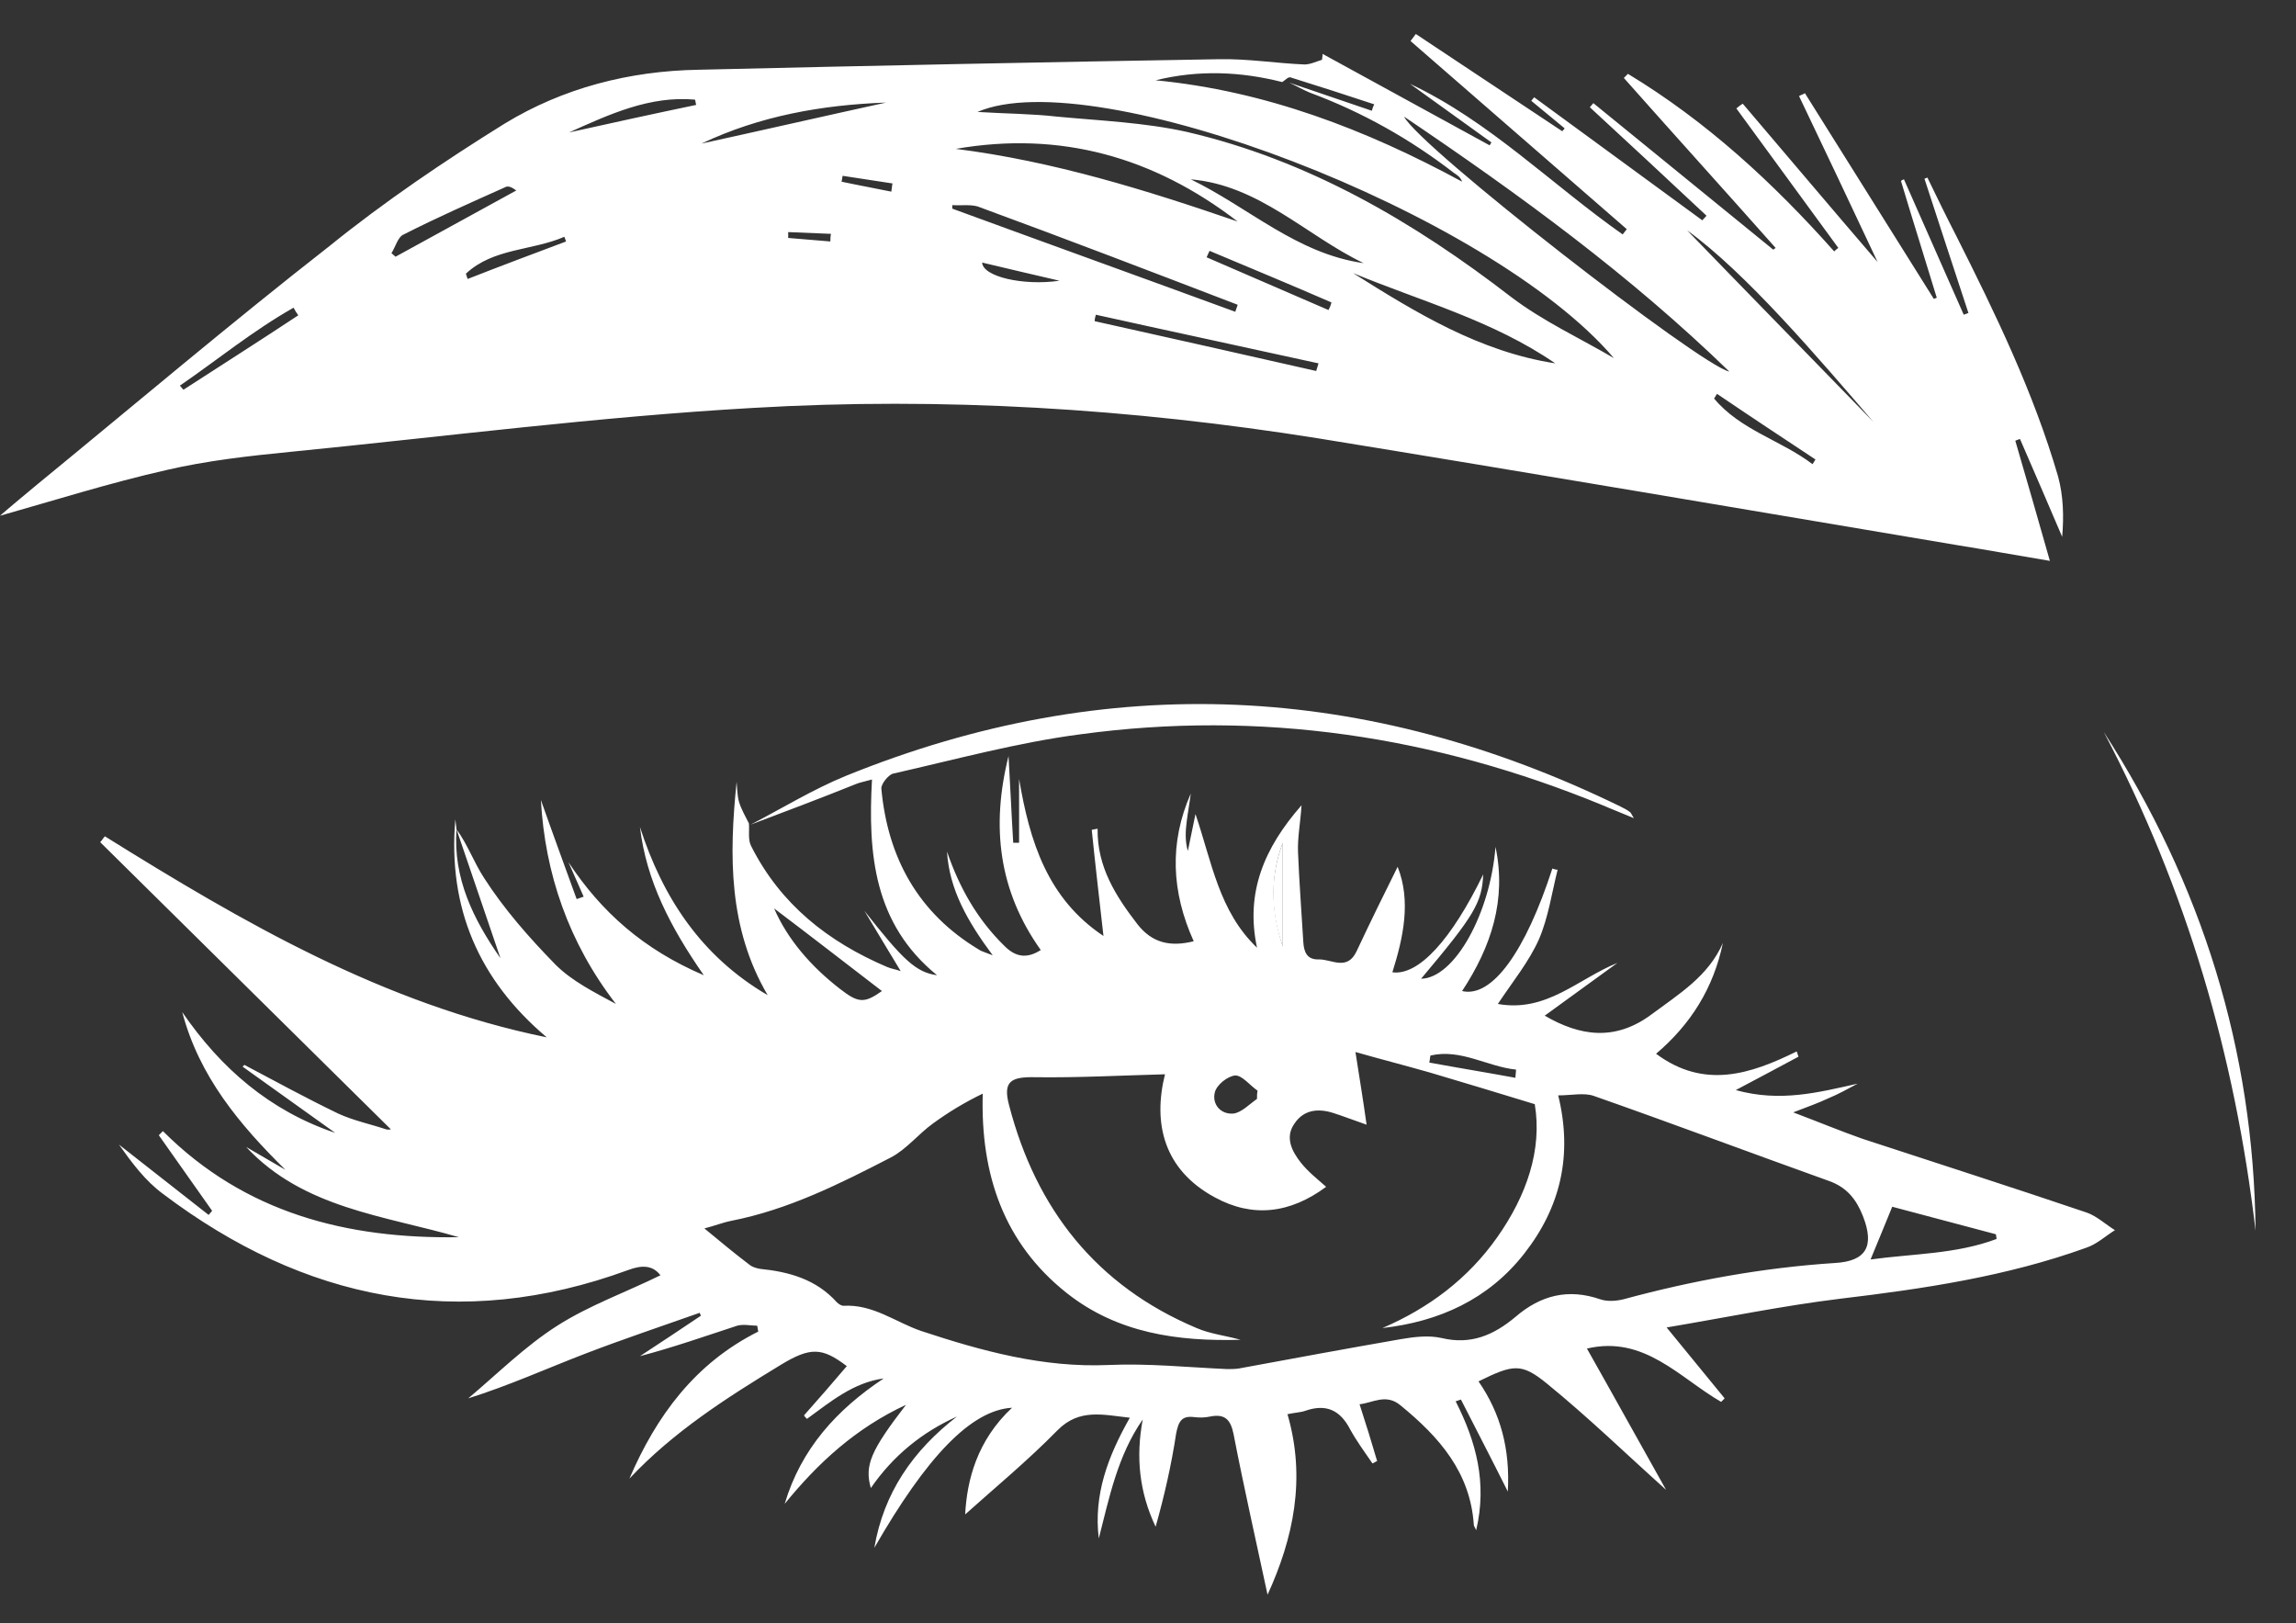 <?xml version="1.0" encoding="utf-8"?>
<!-- Generator: Adobe Illustrator 28.3.0, SVG Export Plug-In . SVG Version: 6.00 Build 0)  -->
<svg version="1.0" id="Layer_1" xmlns="http://www.w3.org/2000/svg" xmlns:xlink="http://www.w3.org/1999/xlink" x="0px" y="0px"
	 viewBox="0 0 391.8 277" style="enable-background:new 0 0 391.8 277;" xml:space="preserve">
<rect x="0" y="0" width="391.8" height="277" fill="#333333" stroke="none"/>
<g>
	<path style="fill:#FFFFFF;" d="M324.9,30.6c3.4,7.7,6.8,15.4,10.2,23.1c0.3-0.1,0.5-0.2,0.8-0.3c-2.5-7.6-5-15.2-7.5-22.9
		c0.2-0.1,0.3-0.1,0.5-0.2c1.6,3.3,3.2,6.6,4.9,9.9c6.7,13.3,13.2,26.7,17.4,41.1c0.9,3.3,1,6.8,0.7,10.3
		c-2.4-5.6-4.8-11.2-7.2-16.7c-0.3,0.1-0.6,0.2-0.8,0.3c1.9,6.5,3.8,13.1,5.9,20.5c-6-1-10.9-1.9-15.9-2.7
		c-36.3-6.1-72.6-12.3-108.9-18.2c-32-5.1-64.2-7.1-96.5-5.2c-26.4,1.5-52.7,4.9-79,7.5c-7.1,0.7-14.2,1.5-21.1,3.1
		C18.7,82.4,9.2,85.4,0,88c0.6-0.5,1.6-1.4,2.7-2.3c1.2-1,2.4-2,3.6-3c16.6-13.6,33-27.5,49.9-40.7c9.4-7.6,19.6-14.5,29.9-20.9
		c10-6.1,21.3-9,33.1-9.2c29.6-0.7,59.2-1.3,88.8-1.8c4.9-0.1,9.8,0.7,14.6,0.9c1,0,2-0.5,3-0.8c0-0.3,0.1-0.6,0.1-1
		c9.5,5.2,19,10.4,28.5,15.6c0.1-0.2,0.2-0.3,0.3-0.5c-4.6-3.3-9.3-6.7-13.9-10c13.6,6.4,24.2,17.2,36.3,25.7
		c0.2-0.3,0.5-0.6,0.7-0.9C265.3,28.4,253,17.7,240.7,7c0.3-0.4,0.6-0.8,0.9-1.2c8.3,5.5,16.7,11.1,25,16.6c0.1-0.2,0.3-0.3,0.4-0.5
		c-1.9-1.6-3.8-3.1-5.7-4.7c0.2-0.2,0.3-0.4,0.5-0.6c9.6,7,19.1,14,28.7,21c0.2-0.3,0.5-0.5,0.7-0.8c-6.6-6.2-13.3-12.4-19.9-18.5
		c0.2-0.2,0.4-0.5,0.6-0.7c10.2,8.3,20.5,16.7,30.7,25c0.1-0.1,0.3-0.2,0.4-0.3c-8.6-9.7-17.3-19.3-25.9-29c0.2-0.2,0.5-0.5,0.7-0.7
		c13.4,8.1,24.8,18.6,35.2,30.3c0.2-0.2,0.4-0.4,0.7-0.6c-5.8-7.9-11.6-15.9-17.4-23.8c0.4-0.3,0.7-0.6,1.1-0.8
		c7.5,8.8,15,17.7,23,27c-4.6-9.8-9-19.1-13.4-28.3c0.3-0.2,0.7-0.3,1-0.5c7.3,11.7,14.7,23.4,22,35.1c0.2-0.1,0.3-0.1,0.5-0.2
		c-2-6.6-4.1-13.2-6.1-19.9C324.5,30.7,324.7,30.7,324.9,30.6z M220,14.1c4.7,1.6,9.4,3.2,14.1,4.8c0.1-0.4,0.2-0.7,0.4-1.1
		c-4.8-1.6-9.5-3.1-14.3-4.6c-0.4-0.1-0.9,0.5-1.4,0.8c-7.1-1.8-14.3-2.1-21.6-0.3c18.7,1.8,35.9,8.4,52.3,17.3
		c-0.3-0.8-0.8-1.1-1.4-1.5c-7.5-5.8-15.7-10.4-24.6-13.7C222.3,15.3,221.1,14.6,220,14.1z M166.8,19.1c4.8,0.3,9.2,0.3,13.6,0.8
		c7.4,0.7,14.9,1,22.1,2.6c20.7,4.8,38.7,15.3,55.4,28.2c5.4,4.1,11.7,7,17.5,10.4C254.2,36.2,186.7,10.5,166.8,19.1z M239.6,19.9
		c2.6,5.2,50.6,42.5,55.5,43.5C278.2,47,259.6,33.4,239.6,19.9z M211.2,37.8c-14.3-11-30.2-15.5-48.1-12.4
		C179.7,27.5,195.5,32.4,211.2,37.8z M265.4,62c-10.6-7.3-22.9-10.6-34.5-15.4C241.7,53.4,252.5,60,265.4,62z M162.5,35
		c0,0.2,0,0.4,0,0.6c16.1,5.9,32.2,11.7,48.3,17.6c0.1-0.4,0.3-0.8,0.4-1.2c-14.6-5.6-29.2-11.2-43.9-16.6
		C166,34.8,164.2,35.1,162.5,35z M319.7,72c-9.4-10.9-21.7-25.4-31.8-32.7C296.4,48.1,309.7,61.7,319.7,72z M232.7,44.9
		c-9.8-4.7-17.8-13.3-29.5-14.3C213.1,35.4,221.3,43.3,232.7,44.9z M66.8,43.2c0.2,0.2,0.5,0.4,0.7,0.6c6.9-3.8,13.7-7.5,20.6-11.3
		c-0.8-0.6-1.4-0.8-1.8-0.6c-5.8,2.6-11.7,5.2-17.4,8.1C67.9,40.4,67.5,42.1,66.8,43.2z M224.6,63.3c0.1-0.4,0.3-0.9,0.4-1.3
		c-12.7-2.8-25.4-5.5-38-8.3c-0.1,0.4-0.2,0.7-0.2,1.1C199.3,57.6,211.9,60.4,224.6,63.3z M119.7,24.5c10.5-2.3,21-4.7,31.5-7
		C140.2,17.9,129.6,19.8,119.7,24.5z M97.1,22.6c7.2-1.6,14.5-3.2,21.7-4.7c-0.1-0.3-0.1-0.6-0.2-0.9C110.9,16.3,104,19.5,97.1,22.6
		z M30.7,65.8c0.2,0.2,0.4,0.5,0.6,0.7c6.5-4.2,13.1-8.4,19.6-12.7c-0.3-0.4-0.6-0.9-0.8-1.3C43.2,56.4,37.1,61.4,30.7,65.8z
		 M206.4,42.8c-0.2,0.4-0.3,0.7-0.5,1.1c6.9,3,13.9,6,20.8,9c0.2-0.4,0.4-0.8,0.5-1.3C220.3,48.6,213.3,45.7,206.4,42.8z
		 M309.3,79.2c0.2-0.3,0.3-0.5,0.5-0.8c-5.6-3.7-11.2-7.4-16.8-11.2c-0.2,0.3-0.3,0.5-0.5,0.8C297,73.4,303.9,75.1,309.3,79.2z
		 M96.6,41.2c-0.1-0.3-0.2-0.5-0.3-0.8c-5.5,2.4-12.1,1.9-16.8,6.3c0.1,0.3,0.2,0.6,0.3,0.9C85.4,45.4,91,43.3,96.6,41.2z
		 M167.6,44.8c0.1,2.4,7,4,13.2,3.1C176.5,46.9,172.2,45.9,167.6,44.8z M152.1,32.7c0.1-0.5,0.1-1,0.2-1.4c-2.8-0.4-5.7-0.9-8.5-1.3
		c-0.1,0.3-0.1,0.7-0.2,1C146.4,31.6,149.2,32.1,152.1,32.7z M141.7,41.2c0-0.4,0-0.8,0.1-1.3c-2.4-0.1-4.8-0.2-7.3-0.3
		c0,0.3,0,0.7,0,1C136.9,40.8,139.3,41,141.7,41.2z"/>
	<path style="fill:#FFFFFF;" d="M128.1,140.7c5.4-2.8,10.6-6,16.2-8.3c44.8-18.2,88.9-15.9,132.2,5.2c0.6,0.3,1.2,0.6,1.7,1
		c0.1,0.1,0.2,0.3,0.6,1c-2.1-0.9-3.7-1.5-5.3-2.2c-28.7-11.8-58.4-16.3-89.2-12.1c-10.7,1.4-21.3,4.3-31.9,6.7
		c-0.8,0.2-2.1,1.8-2,2.6c1.1,11.8,6.3,21.2,16.6,27.4c0.4,0.3,0.9,0.4,2.4,1c-4.3-5.8-7.4-11.2-7.8-17.7c2.1,6.1,5.1,11.5,9.8,16.1
		c1.8,1.8,3.7,2.3,6.2,0.7c-7.2-10.1-8.5-21.1-5.5-33.1c0.3,5.1,0.5,9.9,0.8,14.8c0.3,0,0.6,0,1,0c0-3.6,0-7.3,0-10.9
		c1.8,10.6,4.8,20.4,14.4,26.8c-0.7-6.2-1.4-12.2-2-18.1c0.3-0.1,0.6-0.1,1-0.2c-0.1,6.5,3.1,11.5,6.8,16.3c2.5,3.2,5.6,3.9,9.6,2.9
		c-3.8-8.4-4.2-16.8-0.5-25.2c-0.2,1.6-0.5,3.2-0.7,4.8s-0.3,3.3,0.2,5c0.4-2,0.8-3.9,1.3-6.3c2.8,8.2,4,16.6,10.5,22.8
		c-2-9.4,1.2-17,7.6-24.3c-0.2,3.1-0.7,5.5-0.6,8c0.2,5.1,0.6,10.2,0.9,15.3c0.1,1.7,0.6,3.1,2.7,3c2.2,0,4.8,2,6.4-1.4
		c2.3-4.9,4.7-9.8,7-14.4c2.3,5.8,1,12-0.9,18c4.5,0.6,10.1-5.6,15.5-16.7c-0.2,4.8-1.5,7-10.6,17.8c5.7-0.1,11.8-11.1,12.7-22.5
		c1.9,9-0.7,17-5.7,24.6c5.1,1.2,10.8-6.7,15.4-20.9c0.3,0.1,0.6,0.2,0.9,0.2c-1,4-1.6,8.2-3.2,11.9c-1.7,3.8-4.4,7.1-7,11
		c8.3,1.5,13.7-4.3,20.4-7c-4.1,3-8.3,6-12.4,9c6,3.5,12,4.4,18.2-0.2c4.7-3.5,9.7-6.5,12.2-12.2c-1.6,7.7-5.5,13.9-11.4,18.9
		c8.2,6.1,16.1,3.5,24-0.4c0.1,0.3,0.2,0.6,0.3,0.9c-3.3,1.8-6.6,3.5-10.7,5.7c7.6,2.1,14.1,0.4,20.8-1.1c-1.7,0.9-3.3,1.8-5,2.5
		c-1.7,0.8-3.4,1.4-6,2.4c4.5,1.7,8.1,3.2,11.8,4.5c12.8,4.2,25.6,8.3,38.3,12.6c1.7,0.6,3.2,2,4.8,3c-1.6,1-3.1,2.4-4.9,3
		c-13.6,4.9-27.7,7-42,8.7c-9.8,1.2-19.5,3.2-29.6,4.9c3.6,4.4,6.8,8.3,9.9,12.1c-0.2,0.2-0.4,0.4-0.6,0.6
		c-7.1-4.1-13.1-11.4-22.9-9.1c4.7,8.3,9.1,16.3,13.5,24.1c-6.8-6.1-13.3-12.4-20.3-18.1c-4.4-3.6-5.8-3.3-11.7-0.4
		c3.8,5.5,5.4,11.6,5,18.8c-2.8-5.6-5.4-10.6-8-15.7c-0.3,0.1-0.6,0.2-0.9,0.3c3.5,6.9,5.4,13.9,3.5,22c-0.2-0.5-0.4-0.7-0.4-0.9
		c-0.6-9-5.9-15-12.5-20.4c-2.5-2.1-4.8-0.4-7-0.2c1.1,3.4,2.1,6.6,3,9.7c-0.3,0.1-0.5,0.3-0.8,0.4c-1.3-1.9-2.7-3.8-3.8-5.8
		c-1.7-3.3-4.1-4.4-7.6-3.2c-0.8,0.3-1.7,0.3-3.1,0.6c3.2,11,1,21.2-3.4,30.8c-1.9-8.9-4-18.1-5.8-27.4c-0.5-2.5-1.5-3.5-4-3
		c-0.9,0.2-1.8,0.2-2.7,0.1c-2.2-0.3-2.7,0.8-3.1,2.8c-0.8,5.3-2,10.6-3.5,15.9c-2.8-5.9-3.4-11.9-2.2-18.3
		c-4.3,6.2-5.7,13.3-7.5,20.3c-0.9-7.4,1.5-13.9,5.3-20.6c-4.6-0.5-8.6-1.6-12.3,2.1c-5.2,5.3-10.9,10-15.8,14.4
		c0.3-5.8,2-12.6,8-18.2c-7,0.4-14.6,8.4-23.5,23.9c1.6-9.4,6.6-16.6,14.1-22.4c-6,2.7-10.9,6.7-14.7,12.2c-1.1-3.9,0-6.4,6-14.2
		c-8.6,4-15,9.9-20.7,16.9c2.8-9.4,8.9-16.1,16.9-21.4c-5.2,0.7-9.1,4-13.1,6.9c-0.2-0.2-0.4-0.4-0.5-0.6c2.5-2.8,5-5.7,7.3-8.4
		c-4.2-3.2-6.2-3.3-11.3-0.2c-9.2,5.6-18.3,11.4-25.8,19.4c4.6-10.7,11.2-19.7,22-25.1c-0.1-0.3-0.1-0.7-0.2-1c-1.1,0-2.3-0.3-3.4,0
		c-5.5,1.8-10.9,3.7-16.6,5.2c3.5-2.3,7-4.6,10.4-6.9c-0.1-0.2-0.1-0.3-0.2-0.5c-6.5,2.3-13.1,4.5-19.6,7s-12.9,5.4-19.9,7.6
		c5-4.2,9.7-8.9,15.2-12.4s11.7-5.7,17.6-8.6c-1.3-1.7-3.1-1.8-5.5-0.9c-28.9,10.6-55.3,5.2-79.4-13c-3-2.2-5.3-5.3-7.5-8.4
		c5.1,4,10.2,8,15.3,12c0.2-0.2,0.4-0.5,0.6-0.7c-3-4.3-6.1-8.6-9.1-12.9c0.2-0.2,0.5-0.5,0.7-0.7c14,14,31.4,18.4,50.5,18.1
		c-12.7-3.7-26.5-4.9-36.3-15.4c2.2,1.3,4.5,2.6,6.7,3.9c-7.8-7.7-14.7-15.9-17.6-26.9c6.6,9.6,14.9,16.8,26.1,20.6
		c-5.3-3.8-10.6-7.6-15.8-11.3c0.1-0.1,0.2-0.2,0.3-0.3c5.3,2.8,10.6,5.7,16,8.3c2.6,1.2,5.5,1.8,8.2,2.7c0.4,0.1,0.8,0,0.8,0
		c-16.4-16.2-33-32.6-49.6-49c0.3-0.3,0.5-0.7,0.8-1c23.6,14.7,47.5,28.6,75.4,34.3c-11.6-9.8-16.9-22.1-15.6-37.2
		c0.1,0.6,0.1,1.1,0.2,1.7c-0.6,8.4,2.9,15.4,7.5,22c-2.5-7.3-5-14.7-7.5-22c1.9,2.6,3,5.7,4.7,8.3c3.4,5.3,7.7,10.2,12.2,14.8
		c2.8,2.8,6.6,4.7,10.3,6.7C97,160.8,93,149,92.3,136.5c1.9,5.4,4,11.1,6.1,16.9c0.4-0.1,0.8-0.3,1.2-0.4c-0.9-2-1.7-3.9-2.6-5.9
		c5.6,8.5,12.8,14.9,23.1,19.3c-5.7-8.2-9.8-16.1-10.9-25.3c3.9,12.1,10.5,22.1,21.8,28.7c-6.7-11.4-6.6-23.8-5.3-36.4
		c0.1,1.1,0.1,2.3,0.4,3.4c0.4,1.3,1.1,2.5,1.7,3.7c0.1,1.3-0.2,2.8,0.4,3.9c5,9.9,13.1,16.3,23.2,20.6c0.7,0.3,1.5,0.4,2.3,0.7
		c-2.2-3.6-4.2-7-6.2-10.3c6.6,8.4,8.8,10.5,12.4,11c-10.8-8.8-11.8-20.7-11.1-33.4c-1.4,0.4-2.1,0.5-2.8,0.8
		C140.3,136.1,134.2,138.4,128.1,140.7z M198.8,183.3c-7.5,0.2-14.8,0.6-22.1,0.5c-4.2-0.1-5.6,0.7-4.5,4.8
		c4.6,17.7,14.9,30.8,32,38c2.3,1,5,1.3,7.5,2c-10.7,0.3-21-1.1-29.7-8c-10.7-8.5-14.7-20.2-14.3-34c-3.1,1.5-5.9,3.2-8.5,5.1
		c-2.5,1.8-4.5,4.4-7.2,5.8c-8.7,4.5-17.5,8.9-27.2,10.8c-1.5,0.3-3,0.9-4.6,1.3c2.9,2.4,5.2,4.3,7.7,6.2c0.5,0.4,1.2,0.6,1.8,0.7
		c5,0.5,9.6,1.8,13.1,5.7c0.3,0.3,0.8,0.6,1.1,0.6c5.1-0.3,8.9,2.8,13.3,4.3c10.3,3.4,20.8,6.3,32,5.8c6.7-0.3,13.5,0.4,20.2,0.7
		c0.7,0,1.3,0,2-0.1c9.2-1.7,18.4-3.4,27.6-5c2.3-0.4,4.8-0.7,7-0.2c5,1.2,8.9-0.5,12.6-3.6c4.3-3.7,9-4.9,14.5-3
		c1.2,0.4,2.6,0.3,3.9,0c11.8-3.2,23.8-5.4,36.1-6.2c5.4-0.3,6.8-2.9,4.8-8c-1.1-2.8-2.7-4.9-5.8-6c-13.4-4.8-26.7-9.8-40.1-14.5
		c-1.7-0.6-3.8-0.1-6.1-0.1c2.5,10.2,0.4,19.1-5.8,27c-6.1,7.8-14.5,11.6-24.2,12.7c7.9-3.4,14.6-8.4,19.6-15.5s7.7-14.9,6.4-22.7
		c-6.5-2-12.2-3.7-17.9-5.4c-4.2-1.2-8.5-2.3-12.7-3.5c0.7,4.5,1.3,8.1,1.9,12.4c-2.6-0.9-4.1-1.5-5.7-2c-2.5-0.8-5-0.6-6.6,1.8
		c-1.7,2.4-0.4,4.8,1.1,6.7c1.2,1.5,2.7,2.7,4.3,4.1c-6.2,4.6-12.6,5.3-19,1.8C198.6,199.6,196.7,191.7,198.8,183.3z M340.7,211.4
		c0-0.3-0.1-0.5-0.1-0.8c-6-1.6-12-3.2-17.7-4.7c-1.2,3-2.4,5.8-3.7,9C326.4,213.9,333.8,214,340.7,211.4z M132.1,155
		c2.3,5.3,6.3,9.9,11.2,13.7c3.2,2.5,4.2,2.5,7.2,0.4C144.5,164.5,138.2,159.6,132.1,155z M214.5,187.5c0-0.5,0-1,0.1-1.4
		c-1.3-0.9-2.6-2.6-3.8-2.6c-1.3,0.1-3.2,1.6-3.5,2.9c-0.5,2,1,3.8,3.2,3.6C211.9,189.8,213.2,188.4,214.5,187.5z M258.6,183.9
		c0-0.5,0.1-0.9,0.1-1.4c-4.9-0.5-9.4-3.6-14.6-2.4c-0.1,0.4-0.1,0.8-0.2,1.2C248.8,182.2,253.7,183,258.6,183.9z M218.9,161.5
		c0-6,0-12,0-17.7C216.8,149.3,216.8,155.2,218.9,161.5z"/>
	<path style="fill:#FFFFFF;" d="M359,124.9c16.7,25.9,25.6,54.2,25.9,85.1C381.4,180.1,373.1,151.7,359,124.9z"/>
	<path style="fill:#FFFFFF;" d="M218.9,161.5c-2.2-6.2-2.1-12.2,0-17.7C218.9,149.5,218.9,155.5,218.9,161.5z"/>
</g>
</svg>
